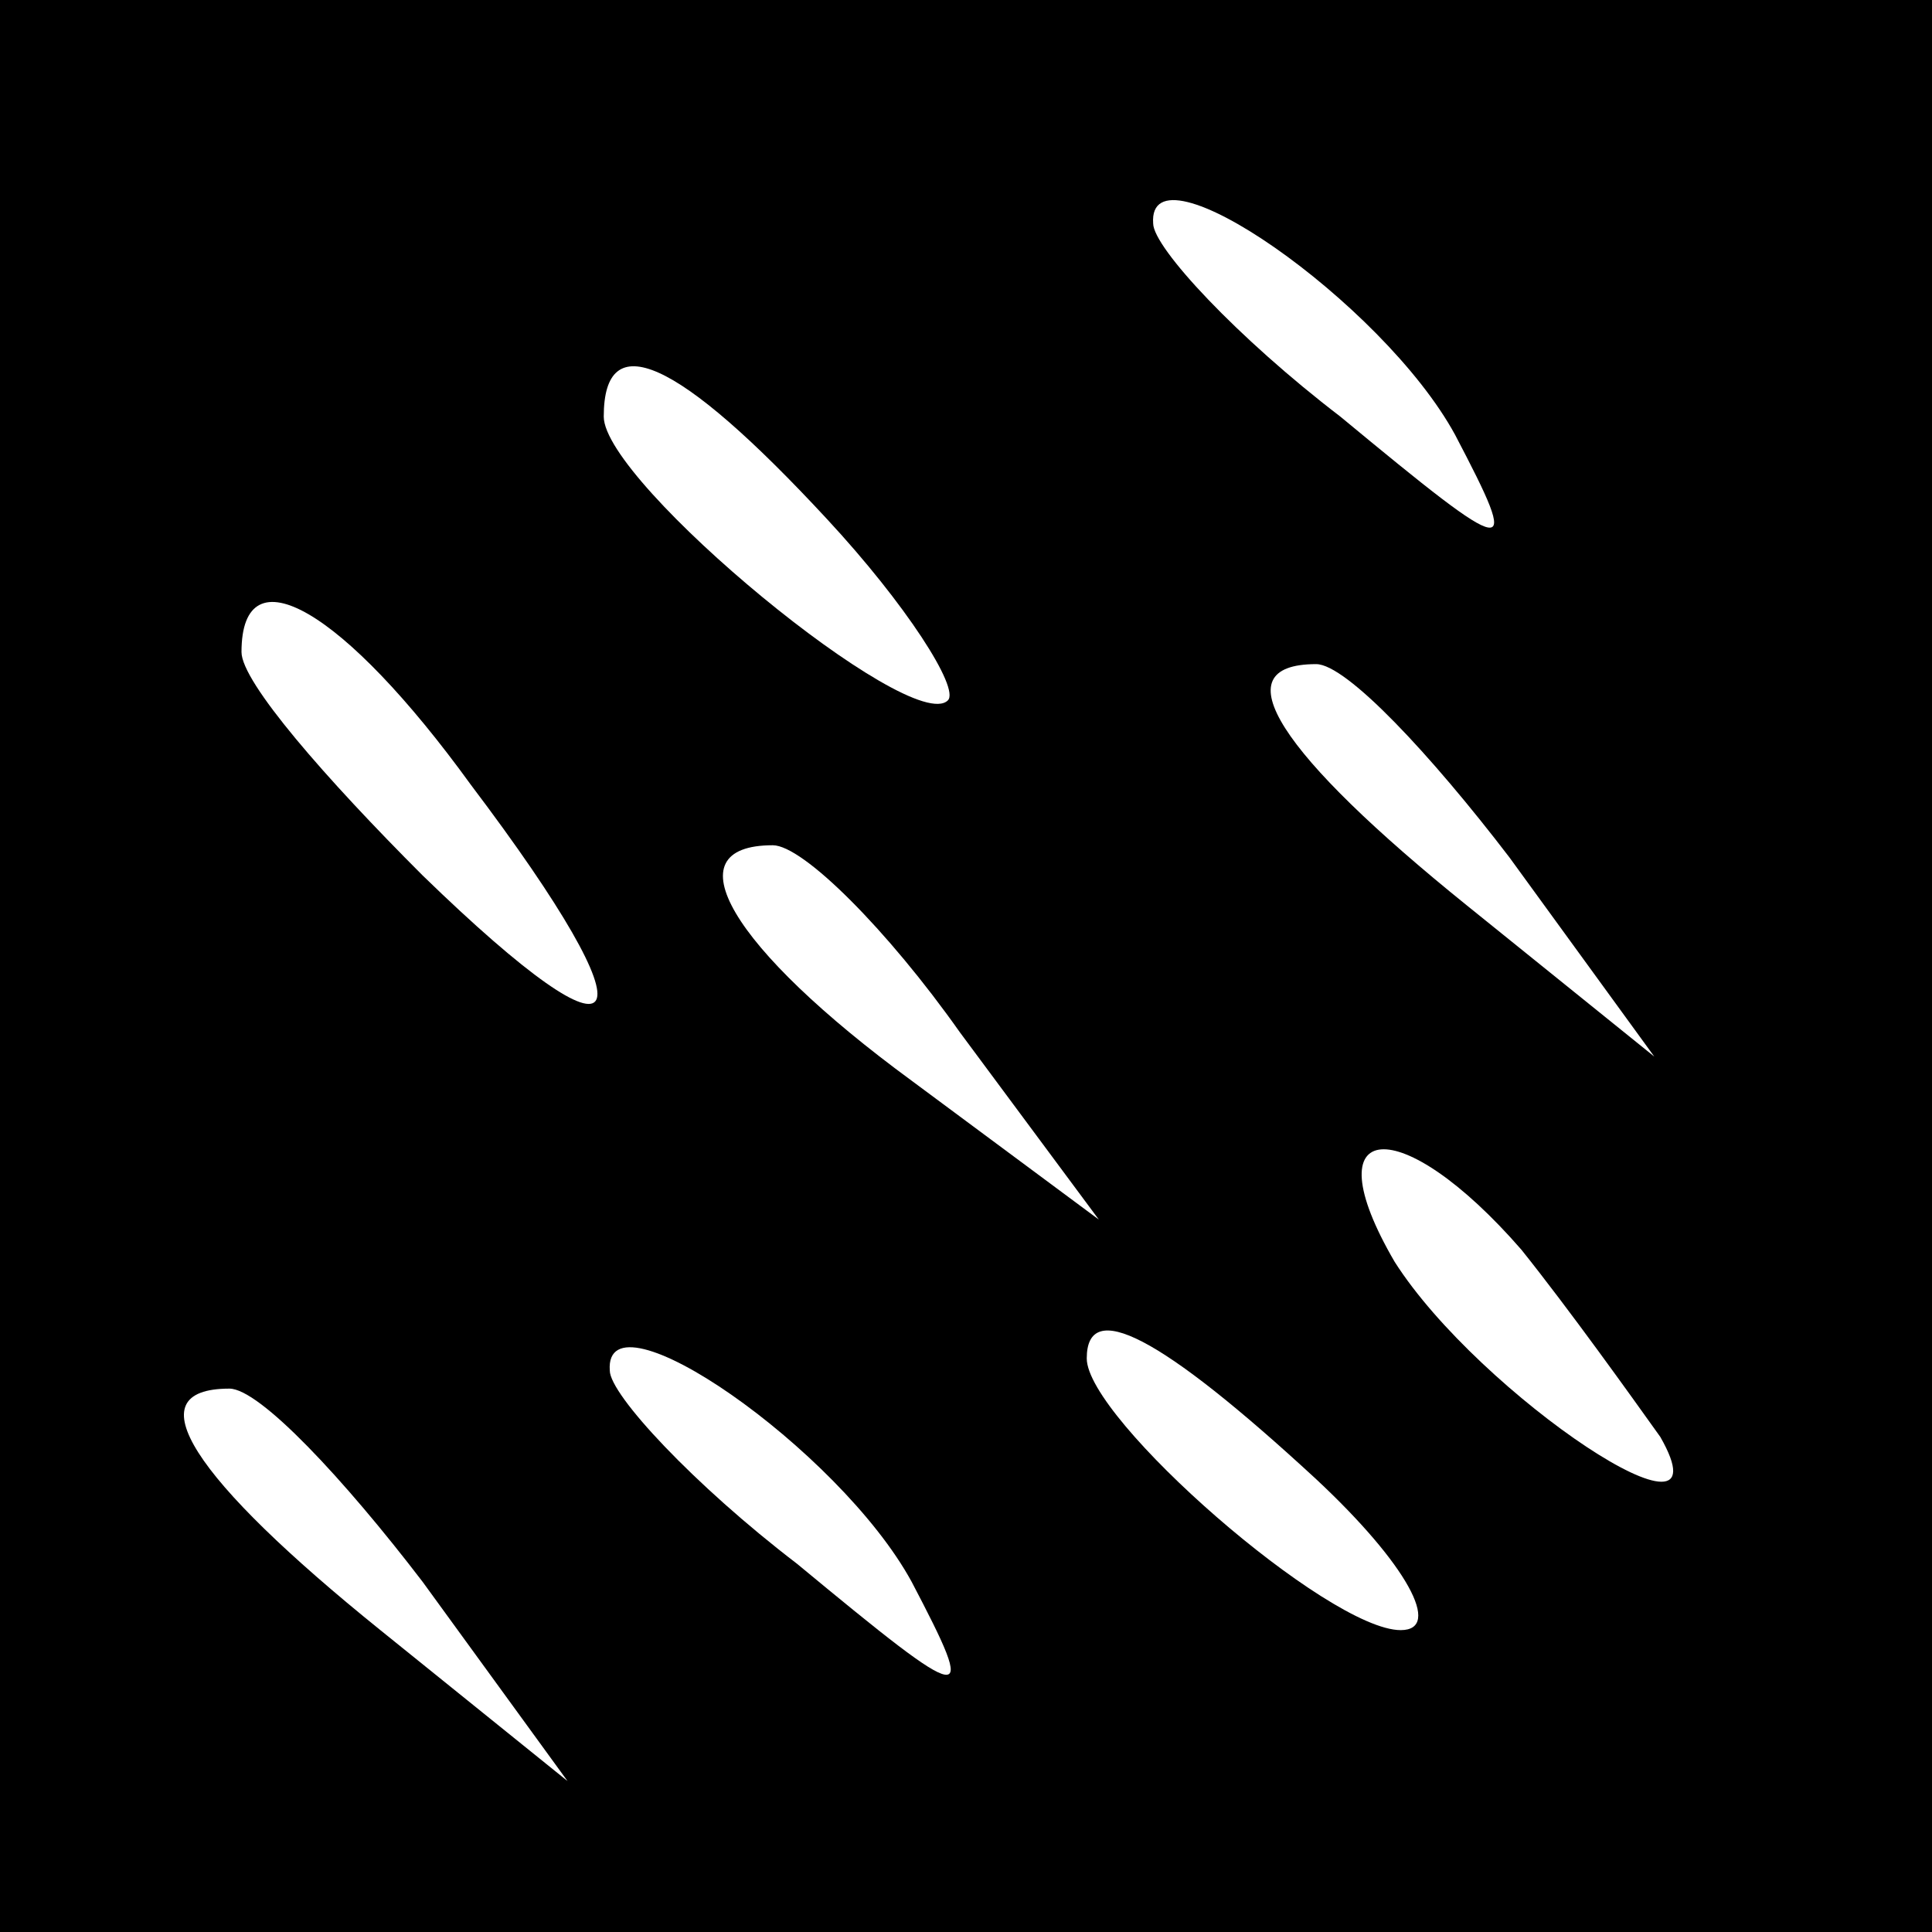 <?xml version="1.0" standalone="no"?>
<!DOCTYPE svg PUBLIC "-//W3C//DTD SVG 20010904//EN"
 "http://www.w3.org/TR/2001/REC-SVG-20010904/DTD/svg10.dtd">
<svg version="1.0" xmlns="http://www.w3.org/2000/svg"
 width="32pt" height="32pt" viewBox="0 0 32 32"
 preserveAspectRatio="xMidYMid meet">
<rect x="0" y="0" width="32" height="32" fill="#808080" stroke="none"/>
<g transform="translate(0,32) scale(0.1,-0.1)"
fill="#000000" stroke="none">
<path fill="#000000" stroke="none" d="M0 160 l0 -160 160 0 160 0 0 160 0
160 -160 0 -160 0 0 -160z"/>
<path fill="#ffffff" stroke="none" d="M241 248 c11 -21 10 -21 -19 3 -17 13
-31 28 -31 32 -1 14 38 -13 50 -35z"/>
<path fill="#ffffff" stroke="none" d="M137 234 c13 -14 22 -28 20 -30 -6 -6
-57 36 -57 47 0 15 12 10 37 -17z"/>
<path fill="#ffffff" stroke="none" d="M78 190 c31 -41 27 -49 -8 -15 -16 16
-30 32 -30 37 0 17 17 7 38 -22z"/>
<path fill="#ffffff" stroke="none" d="M250 178 l24 -33 -31 25 c-31 25 -41
40 -25 40 5 0 19 -15 32 -32z"/>
<path fill="#ffffff" stroke="none" d="M159 149 l23 -31 -31 23 c-30 22 -40
39 -23 39 5 0 19 -14 31 -31z"/>
<path fill="#ffffff" stroke="none" d="M252 113 c8 -10 18 -24 23 -31 12 -21
-30 7 -44 29 -14 24 1 25 21 2z"/>
<path fill="#ffffff" stroke="none" d="M151 58 c11 -21 10 -21 -19 3 -17 13
-31 28 -31 32 -1 14 38 -13 50 -35z"/>
<path fill="#ffffff" stroke="none" d="M218 75 c15 -14 21 -25 14 -25 -12 0
-52 35 -52 45 0 10 12 4 38 -20z"/>
<path fill="#ffffff" stroke="none" d="M70 58 l24 -33 -31 25 c-31 25 -41 40
-25 40 5 0 19 -15 32 -32z"/>
</g>
</svg>
